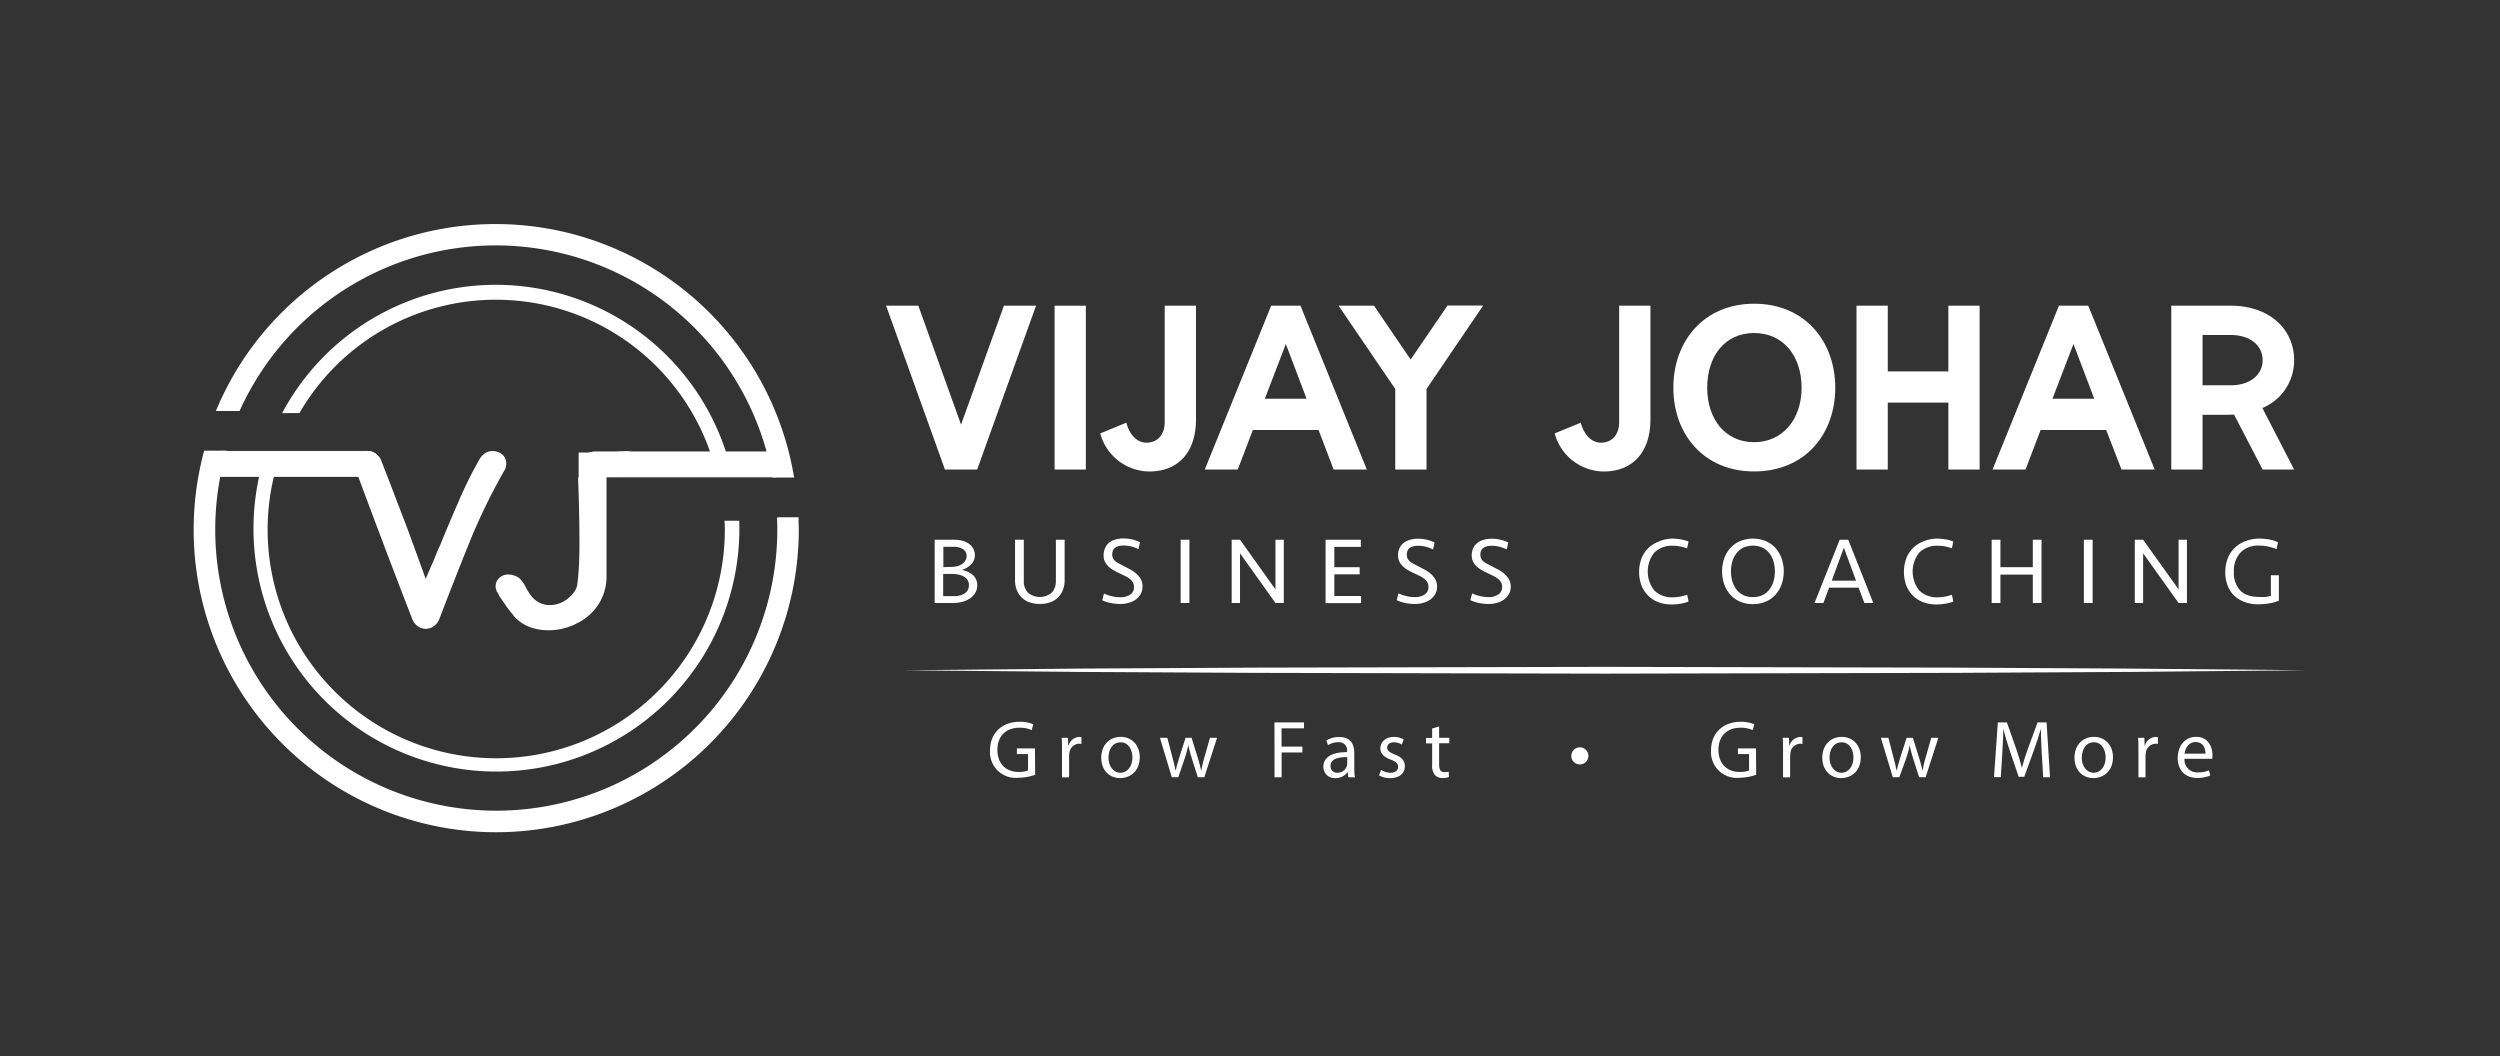 <svg id="Layer_1" data-name="Layer 1" xmlns="http://www.w3.org/2000/svg" xmlns:xlink="http://www.w3.org/1999/xlink" viewBox="0 0 737.11 311.39"><rect x="0" y="0" width="737.11" height="311.39" fill="#333333" stroke="none"/><defs><style>.cls-1{fill:none;}.cls-2{fill:#fff;}.cls-3{clip-path:url(#clip-path);}.cls-4{clip-path:url(#clip-path-2);}.cls-5{clip-path:url(#clip-path-3);}</style><clipPath id="clip-path"><rect class="cls-1" x="102.99" y="130.7" width="86.76" height="58.42"/></clipPath><clipPath id="clip-path-2"><path class="cls-1" d="M202.5,161.51c-1.17-1.29-3.14-1.11-5.77-.19V130.89H170.39v39.59a38.58,38.58,0,0,1-10.45-.08c-8.91-1.33-14.09-5.46-16.73-2.79-3,3.06-.05,12.33,5.27,18,6.29,6.68,15,7.33,23.13,7.95s21.24,1.61,26.55-5.89c1.42-2,2.08-6,3.41-13.94C202.81,166.26,203.43,162.55,202.5,161.51Z"/></clipPath><clipPath id="clip-path-3"><polygon class="cls-1" points="170.61 140.65 170.61 133.16 189.84 131.64 192.05 142.03 189.6 154.14 188.21 176.81 179.53 179.26 169.72 186.55 150.73 186.79 145.25 178.77 144.76 169.28 152.69 163.8 163.66 168.38 168 167.24 167.75 145.47 170.61 140.65"/></clipPath></defs><title>3_White Logo_Vijay Johar_Logo-01-02</title><path class="cls-2" d="M213.65,153.53c0,.85.06,1.69.06,2.54A67.4,67.4,0,1,1,81.49,137.7H77.08A71.63,71.63,0,1,0,218,156.07c0-.85,0-1.69-.06-2.54Z"/><path class="cls-2" d="M214.75,137.6A70.8,70.8,0,0,0,84.11,121.25H88A67.45,67.45,0,0,1,211.3,137.6Z"/><path class="cls-2" d="M215.46,138.15h-4.58l-.11-.41A66.9,66.9,0,0,0,88.44,121.53l-.15.27H83.18l.45-.81a71.37,71.37,0,0,1,131.65,16.47Zm-3.74-1.1H214A70.25,70.25,0,0,0,85,120.71h2.62a68,68,0,0,1,124.06,16.34Z"/><g class="cls-3"><path class="cls-2" d="M141.42,135.33a5.52,5.52,0,0,1,1.67-1.75,3.94,3.94,0,0,1,2.17-.59,4.33,4.33,0,0,1,2.8,1,3.32,3.32,0,0,1,1.21,2.68,3.91,3.91,0,0,1-.09.83,4.46,4.46,0,0,1-.25.84,177.64,177.64,0,0,0-10.69,22q-4.52,11.2-8.69,22.14a4.69,4.69,0,0,1-1.67,2.17,4,4,0,0,1-2.33.75,4.11,4.11,0,0,1-2.18-.62,5,5,0,0,1-1.67-1.88q-4.42-11.37-8.68-22.64T104.5,137.5c0-.05,0-.07,0,0s0,0,0-.13v-.41a3.73,3.73,0,0,1,1.13-2.93,4,4,0,0,1,2.72-1,4.48,4.48,0,0,1,3.84,2.26q2.18,5.5,3.84,9.89c1.11,2.93,2.19,5.73,3.22,8.4s2,5.37,3,8.1,2.09,5.74,3.26,9l2-4.68v.09l1.33-3.26a14,14,0,0,1,.59-1.34,12.77,12.77,0,0,0,.58-1.33q2.67-6.52,5.39-12.74A124.81,124.81,0,0,1,141.42,135.33Z"/><g class="cls-4"><g class="cls-5"><path class="cls-2" d="M184.56,133.05a4.59,4.59,0,0,1,3.21,1.21,3.16,3.16,0,0,1,1,2.46,3.27,3.27,0,0,1-.92,2.26,5.29,5.29,0,0,1-2.84,1.42c-1,0-2.05.08-3.13.08h-3.05q0,7.35,0,14.66t0,14.66a15.2,15.2,0,0,1-2.34,8.35,16,16,0,0,1-6.31,5.6,18.08,18.08,0,0,1-8.39,2.08,15.72,15.72,0,0,1-5.72-1,11.73,11.73,0,0,1-4.72-3.38h.08q-.24-.25-1-1.17c-.47-.61-1-1.28-1.46-2l-1.38-2a3.37,3.37,0,0,1-.62-1.17,3.63,3.63,0,0,1-.84-2.26,3.3,3.3,0,0,1,1.09-2.46,3.82,3.82,0,0,1,2.75-1,5.69,5.69,0,0,1,3.26,1.17,9.9,9.9,0,0,1,1.92,2.84,19.91,19.91,0,0,0,1.05,1.71,10,10,0,0,0,1.21,1.46,7,7,0,0,0,2.21,1.38,7,7,0,0,0,2.46.46,8.24,8.24,0,0,0,3.26-.67,8.61,8.61,0,0,0,2.76-1.84,7.81,7.81,0,0,0,1.38-1.63,5.32,5.32,0,0,0,.71-1.79c.27-2.17.46-4.32.54-6.43s.12-4.24.12-6.35q0-4.43-.12-9.44c-.08-3.34-.18-6.52-.29-9.52q-3,.16-6.1.12c-2.06,0-4.07,0-6,0-1.12,0-2.2,0-3.26,0s-2.15,0-3.26,0a5.17,5.17,0,0,1-3-1.46,3.18,3.18,0,0,1-1-2.38q0-2.25,3.26-3.59c1.39,0,2.81,0,4.26,0s2.89,0,4.34,0c1.84,0,3.8,0,5.89,0s4.22,0,6.39,0,4.32,0,6.43,0S182.66,133.1,184.56,133.05Z"/></g></g></g><rect class="cls-2" x="61.44" y="133.09" width="50.67" height="7.35" rx="3.35"/><path class="cls-2" d="M108.43,140.58H65.11a3.81,3.81,0,1,1,0-7.62h43.32a3.81,3.81,0,0,1,0,7.62Zm-43.32-7.35a3.54,3.54,0,0,0,0,7.08h43.32a3.54,3.54,0,0,0,0-7.08Z"/><rect class="cls-2" x="171.68" y="133.26" width="60.23" height="7.35" rx="3.35"/><path class="cls-2" d="M228.24,140.74H175.35a3.81,3.81,0,1,1,0-7.62h52.89a3.81,3.81,0,0,1,0,7.62Zm-52.89-7.35a3.54,3.54,0,0,0,0,7.08h52.89a3.54,3.54,0,0,0,0-7.08Z"/><path class="cls-2" d="M146.17,71.81a83.53,83.53,0,0,1,82,68.43h5.33a88.66,88.66,0,0,0-169-19.6h5.76A83.52,83.52,0,0,1,146.17,71.81Z"/><path class="cls-2" d="M234.19,140.79h-6.44l-.08-.45A82.84,82.84,0,0,0,70.78,120.87l-.14.32h-7l.33-.76a89.22,89.22,0,0,1,170.06,19.72Zm-5.52-1.1h4.22a88.11,88.11,0,0,0-167.53-19.6h4.57a83.94,83.94,0,0,1,158.74,19.6Z"/><path class="cls-2" d="M229.65,153c0,1,.08,2.09.08,3.14A83.42,83.42,0,1,1,66.07,133.42H60.62A88.66,88.66,0,1,0,235,156.16c0-1,0-2.09-.08-3.14Z"/><path class="cls-2" d="M146.31,245.38a89.2,89.2,0,0,1-86.22-112.1l.11-.41h6.6l-.2.7a82.86,82.86,0,1,0,162.58,22.59c0-1,0-2-.07-3l0-.57.56-.08h5.78l0,.88c0,.93.07,1.87.07,2.81A89.32,89.32,0,0,1,146.31,245.38ZM61,134a88.12,88.12,0,1,0,173.39,22.19c0-.87,0-1.73-.06-2.59h-4.15c0,.86.06,1.72.06,2.59A84,84,0,1,1,65.35,134Z"/><path class="cls-2" d="M305.47,90.13l-17.36,48.31h-9.5L261.26,90.13h9.5l12.6,35.06L296,90.13Z"/><path class="cls-2" d="M310.94,90.13h9.21v48.31h-9.21Z"/><path class="cls-2" d="M324.4,127.79l7.71-3.17c.64,2.81,2.73,5.9,5.9,5.9,3.53,0,5.4-2.66,5.4-6.05V90.13h9.22v33.62c0,8.93-4.68,15.27-13.83,15.27A15.16,15.16,0,0,1,324.4,127.79Z"/><path class="cls-2" d="M388.77,126.78H369.4l-4.46,11.66h-9.72L374.8,90.13h8.64L403,138.44h-9.79Zm-3.53-9.22-6.12-16.13-6.19,16.13Z"/><path class="cls-2" d="M420.6,114.68v23.76h-9.22V114.68L394.67,90.13h10.44L415.92,106l10.87-15.91H437.3Z"/><path class="cls-2" d="M458.39,127.79l7.71-3.17c.65,2.81,2.73,5.9,5.9,5.9,3.53,0,5.4-2.66,5.4-6.05V90.13h9.22v33.62c0,8.93-4.68,15.27-13.83,15.27A15.16,15.16,0,0,1,458.39,127.79Z"/><path class="cls-2" d="M493.38,114.32c0-13.68,8.93-24.77,23.84-24.77s23.9,11.09,23.9,24.77S532.2,139,517.22,139,493.38,127.93,493.38,114.32Zm37.81,0c0-9.43-5.47-16.13-14-16.13s-13.83,6.7-13.83,16.13,5.48,16.06,13.83,16.06S531.19,123.68,531.19,114.32Z"/><path class="cls-2" d="M583.68,90.13v48.31h-9.22V118.71H556.6v19.73h-9.22V90.13h9.22V109.5h17.86V90.13Z"/><path class="cls-2" d="M621,126.78H601.67l-4.46,11.66h-9.72l19.58-48.31h8.64l19.59,48.31h-9.79Zm-3.53-9.22-6.12-16.13-6.19,16.13Z"/><path class="cls-2" d="M640.19,90.13h17.5c11.74,0,18.72,7.2,18.72,16.05a15.17,15.17,0,0,1-9.36,14.12l9.36,18.14h-9.29l-8.42-16.2-2.24.07h-7.05v16.13h-9.22Zm17.5,23.47c5.76,0,9.43-3.1,9.43-7.42s-3.67-7.41-9.43-7.41h-8.28V113.6Z"/><path class="cls-2" d="M288.14,172.57a4.49,4.49,0,0,1-.52,2.12,4.91,4.91,0,0,1-1.47,1.65,7.24,7.24,0,0,1-2.29,1.07,10.94,10.94,0,0,1-3,.38h-5.28V159.14h5.78a9.07,9.07,0,0,1,2.47.32,6.06,6.06,0,0,1,1.93.92,4.23,4.23,0,0,1,1.23,1.44,4,4,0,0,1,.44,1.85,3.73,3.73,0,0,1-1.08,2.72,6.93,6.93,0,0,1-2.77,1.67,6.58,6.58,0,0,1,3.3,1.52A3.92,3.92,0,0,1,288.14,172.57Zm-7.67-5.42a7.15,7.15,0,0,0,1.77-.22,4.57,4.57,0,0,0,1.43-.64,3.08,3.08,0,0,0,.94-1A2.66,2.66,0,0,0,285,164a2.32,2.32,0,0,0-1.05-2.08,4.89,4.89,0,0,0-2.73-.7h-3.08v6Zm5.2,5.33a2.7,2.7,0,0,0-.39-1.46,3.11,3.11,0,0,0-1.07-1,5.14,5.14,0,0,0-1.57-.6,9,9,0,0,0-1.91-.2h-2.64v6.55h3a6,6,0,0,0,3.36-.82A2.72,2.72,0,0,0,285.67,172.48Z"/><path class="cls-2" d="M311.32,159.14h2.58v12a7.68,7.68,0,0,1-.48,2.73,6.13,6.13,0,0,1-1.4,2.21,6.24,6.24,0,0,1-2.28,1.47,9.63,9.63,0,0,1-6.3,0,6.24,6.24,0,0,1-2.28-1.47,6,6,0,0,1-1.4-2.21,7.68,7.68,0,0,1-.48-2.73v-12h2.58v12.15a4.88,4.88,0,0,0,1.19,3.42,5.44,5.44,0,0,0,7.08,0,4.93,4.93,0,0,0,1.19-3.42Z"/><path class="cls-2" d="M336.86,172.94a4.37,4.37,0,0,1-.52,2.16,5.05,5.05,0,0,1-1.4,1.62,6.5,6.5,0,0,1-2.07,1,8.85,8.85,0,0,1-2.56.36,13.9,13.9,0,0,1-2.76-.28A10.35,10.35,0,0,1,325,177l.5-2a12.2,12.2,0,0,0,2.28.78,10.21,10.21,0,0,0,2.51.31,5.06,5.06,0,0,0,2.94-.77,2.51,2.51,0,0,0,1.12-2.22,2.86,2.86,0,0,0-.32-1.39,3.9,3.9,0,0,0-.88-1,7,7,0,0,0-1.31-.82l-1.58-.76c-.63-.3-1.24-.61-1.83-.94a7.57,7.57,0,0,1-1.56-1.12,5.26,5.26,0,0,1-1.07-1.42,4,4,0,0,1-.41-1.87,4.9,4.9,0,0,1,.43-2.12A4.2,4.2,0,0,1,327,160a5.43,5.43,0,0,1,1.88-.93,9.08,9.08,0,0,1,2.41-.31,11.36,11.36,0,0,1,2.61.31,10.18,10.18,0,0,1,2.23.81l-.48,2.05a9.74,9.74,0,0,0-2-.79,9.17,9.17,0,0,0-2.32-.3c-2.26,0-3.39.87-3.39,2.63a2.66,2.66,0,0,0,.17,1,2.3,2.3,0,0,0,.54.81,4.47,4.47,0,0,0,1,.73c.42.23.93.5,1.53.8l1.9,1a9.8,9.8,0,0,1,1.85,1.24,6.57,6.57,0,0,1,1.4,1.66A4.32,4.32,0,0,1,336.86,172.94Z"/><path class="cls-2" d="M350.69,177.79h-2.58V159.14h2.58Z"/><path class="cls-2" d="M376.06,177.79l-10.45-14.65v14.65h-2.46V159.14h2.46l10.45,14.64V159.14h2.46v18.65Z"/><path class="cls-2" d="M390.84,159.14h10.39v2.1h-7.81v6h7.47v2.1h-7.47v6.39h7.89v2.1H390.84Z"/><path class="cls-2" d="M423.71,172.94a4.37,4.37,0,0,1-.52,2.16,5,5,0,0,1-1.39,1.62,6.45,6.45,0,0,1-2.08,1,8.75,8.75,0,0,1-2.56.36,14,14,0,0,1-2.76-.28,10.49,10.49,0,0,1-2.59-.84l.51-2a12.2,12.2,0,0,0,2.28.78,10.21,10.21,0,0,0,2.51.31,5.06,5.06,0,0,0,2.94-.77,2.54,2.54,0,0,0,1.12-2.22,2.75,2.75,0,0,0-.33-1.39,3.73,3.73,0,0,0-.88-1,6.88,6.88,0,0,0-1.3-.82l-1.58-.76c-.64-.3-1.25-.61-1.84-.94a7.5,7.5,0,0,1-1.55-1.12,5.09,5.09,0,0,1-1.08-1.42,4.12,4.12,0,0,1-.4-1.87,4.9,4.9,0,0,1,.43-2.12,4.1,4.1,0,0,1,1.22-1.54,5.47,5.47,0,0,1,1.87-.93,9.08,9.08,0,0,1,2.41-.31,11.38,11.38,0,0,1,2.62.31,9.9,9.9,0,0,1,2.22.81l-.47,2.05a10,10,0,0,0-2-.79,9.19,9.19,0,0,0-2.33-.3c-2.26,0-3.39.87-3.39,2.63a2.87,2.87,0,0,0,.17,1,2.33,2.33,0,0,0,.55.81,4.47,4.47,0,0,0,1,.73c.42.23.92.5,1.52.8l1.9,1a9.49,9.49,0,0,1,1.85,1.24,6.37,6.37,0,0,1,1.4,1.66A4.22,4.22,0,0,1,423.71,172.94Z"/><path class="cls-2" d="M445.44,172.94a4.37,4.37,0,0,1-.52,2.16,4.93,4.93,0,0,1-1.4,1.62,6.39,6.39,0,0,1-2.07,1,8.8,8.8,0,0,1-2.56.36,13.9,13.9,0,0,1-2.76-.28,10.49,10.49,0,0,1-2.59-.84l.51-2a12.2,12.2,0,0,0,2.28.78,10.13,10.13,0,0,0,2.5.31,5,5,0,0,0,2.94-.77,2.51,2.51,0,0,0,1.12-2.22,2.75,2.75,0,0,0-.32-1.39,3.73,3.73,0,0,0-.88-1,6.88,6.88,0,0,0-1.3-.82l-1.58-.76c-.64-.3-1.25-.61-1.84-.94a7.5,7.5,0,0,1-1.55-1.12,5.09,5.09,0,0,1-1.08-1.42,4.12,4.12,0,0,1-.41-1.87,4.9,4.9,0,0,1,.44-2.12,4.1,4.1,0,0,1,1.22-1.54,5.38,5.38,0,0,1,1.87-.93,9.08,9.08,0,0,1,2.41-.31,11.38,11.38,0,0,1,2.62.31,9.9,9.9,0,0,1,2.22.81l-.47,2.05a9.84,9.84,0,0,0-2.05-.79,9.12,9.12,0,0,0-2.32-.3c-2.26,0-3.39.87-3.39,2.63a2.87,2.87,0,0,0,.17,1,2.2,2.2,0,0,0,.55.81,4.39,4.39,0,0,0,1,.73c.42.23.93.5,1.53.8l1.9,1a9.49,9.49,0,0,1,1.85,1.24,6.37,6.37,0,0,1,1.4,1.66A4.22,4.22,0,0,1,445.44,172.94Z"/><path class="cls-2" d="M492.93,158.8a15.22,15.22,0,0,1,2.63.24,10.75,10.75,0,0,1,2.3.63l-.42,2a14.94,14.94,0,0,0-2.05-.55,11.35,11.35,0,0,0-2.15-.21,7.39,7.39,0,0,0-5.46,2,9,9,0,0,0,0,11.2,7.35,7.35,0,0,0,5.46,2,11.35,11.35,0,0,0,2.15-.21,15,15,0,0,0,2.05-.54l.42,2a10.75,10.75,0,0,1-2.3.63,16.23,16.23,0,0,1-2.63.23,11,11,0,0,1-4.1-.72,8.57,8.57,0,0,1-3-2,8.91,8.91,0,0,1-1.89-3,11.65,11.65,0,0,1,0-7.73,8.82,8.82,0,0,1,1.89-3,8.57,8.57,0,0,1,3-2A11,11,0,0,1,492.93,158.8Z"/><path class="cls-2" d="M516.84,178.12a9.29,9.29,0,0,1-3.89-.78,8.33,8.33,0,0,1-2.86-2.1,9.15,9.15,0,0,1-1.75-3.08,11.68,11.68,0,0,1,0-7.39,9.15,9.15,0,0,1,1.75-3.08,8.33,8.33,0,0,1,2.86-2.1,10,10,0,0,1,7.78,0,8.33,8.33,0,0,1,2.86,2.1,9.15,9.15,0,0,1,1.75,3.08,11.68,11.68,0,0,1,0,7.39,9.15,9.15,0,0,1-1.75,3.08,8.33,8.33,0,0,1-2.86,2.1A9.25,9.25,0,0,1,516.84,178.12Zm0-2.07a6.4,6.4,0,0,0,2.83-.59,5.61,5.61,0,0,0,2-1.62,7.37,7.37,0,0,0,1.23-2.42,10.61,10.61,0,0,0,0-5.91,7.22,7.22,0,0,0-1.23-2.41,5.82,5.82,0,0,0-2-1.62,7,7,0,0,0-5.66,0,5.82,5.82,0,0,0-2,1.62,7.22,7.22,0,0,0-1.23,2.41,10.61,10.61,0,0,0,0,5.91,7.37,7.37,0,0,0,1.23,2.42,5.61,5.61,0,0,0,2,1.62A6.4,6.4,0,0,0,516.84,176.05Z"/><path class="cls-2" d="M552.34,177.79h-2.63L548,173.28h-8.7l-1.68,4.51H535l7.42-18.65h2.52Zm-12.26-6.58h7.17l-3.59-9.72Z"/><path class="cls-2" d="M571,158.8a15.42,15.42,0,0,1,2.64.24,10.64,10.64,0,0,1,2.29.63l-.42,2a14.42,14.42,0,0,0-2-.55,11.45,11.45,0,0,0-2.16-.21,7.42,7.42,0,0,0-5.46,2,9,9,0,0,0,0,11.2,7.38,7.38,0,0,0,5.46,2,11.45,11.45,0,0,0,2.16-.21,14.43,14.43,0,0,0,2-.54l.42,2a10.64,10.64,0,0,1-2.29.63,16.44,16.44,0,0,1-2.64.23,11,11,0,0,1-4.1-.72,8.75,8.75,0,0,1-3-2,8.91,8.91,0,0,1-1.89-3,11.82,11.82,0,0,1,0-7.73,8.49,8.49,0,0,1,4.93-5.07A11,11,0,0,1,571,158.8Z"/><path class="cls-2" d="M599.36,177.79v-8.37h-9.55v8.37h-2.58V159.14h2.58v8.09h9.55v-8.09h2.57v18.65Z"/><path class="cls-2" d="M617,177.79h-2.58V159.14H617Z"/><path class="cls-2" d="M642.34,177.79l-10.45-14.65v14.65h-2.46V159.14h2.46l10.45,14.64V159.14h2.46v18.65Z"/><path class="cls-2" d="M666.08,158.8a16.25,16.25,0,0,1,3,.27,9.81,9.81,0,0,1,2.57.83l-.42,2a16.07,16.07,0,0,0-2.5-.76,13,13,0,0,0-2.62-.28,7.29,7.29,0,0,0-5.46,2,7.84,7.84,0,0,0-2,5.74,7.5,7.5,0,0,0,1.88,5.5q1.88,1.91,5.62,1.91A12.34,12.34,0,0,0,668,176a9.74,9.74,0,0,0,1.55-.32v-6.07h2.36v7.51a12.54,12.54,0,0,1-2.72.76,19.36,19.36,0,0,1-3.3.29,11.52,11.52,0,0,1-4.12-.68,8.73,8.73,0,0,1-3.08-1.93,8.27,8.27,0,0,1-1.92-3,10.65,10.65,0,0,1-.66-3.83,11.25,11.25,0,0,1,.69-4,8.83,8.83,0,0,1,2-3.12,9.06,9.06,0,0,1,3.14-2A11.48,11.48,0,0,1,666.08,158.8Z"/><path class="cls-2" d="M305.21,228.44a15.33,15.33,0,0,1-5,.88,7.58,7.58,0,0,1-8.3-8.16c0-4.82,3.33-8.35,8.76-8.35a9.92,9.92,0,0,1,4,.75l-.5,1.7a8.49,8.49,0,0,0-3.58-.7c-3.94,0-6.51,2.45-6.51,6.51s2.48,6.53,6.24,6.53a6.8,6.8,0,0,0,2.79-.44v-4.82h-3.29v-1.68h5.33Z"/><path class="cls-2" d="M313.13,221.16c0-1.36,0-2.54-.1-3.62h1.85l.07,2.28h.1a3.48,3.48,0,0,1,3.21-2.54,2.2,2.2,0,0,1,.6.07v2a3,3,0,0,0-.72-.07,3,3,0,0,0-2.83,2.71,5.74,5.74,0,0,0-.09,1v6.2h-2.09Z"/><path class="cls-2" d="M336.05,223.25c0,4.3-3,6.17-5.79,6.17-3.14,0-5.56-2.3-5.56-6,0-3.88,2.54-6.16,5.76-6.16S336.05,219.7,336.05,223.25Zm-9.22.12c0,2.55,1.47,4.47,3.53,4.47s3.53-1.9,3.53-4.52c0-2-1-4.46-3.48-4.46S326.83,221.16,326.83,223.37Z"/><path class="cls-2" d="M344.18,217.54l1.54,5.9c.34,1.3.65,2.5.86,3.7h.08c.26-1.18.65-2.42,1-3.67l1.9-5.93h1.77l1.8,5.81c.43,1.39.77,2.61,1,3.79h.08a35.18,35.18,0,0,1,.88-3.77l1.66-5.83h2.09l-3.75,11.62h-1.92l-1.77-5.55a36.14,36.14,0,0,1-1-3.81h-.05a34.61,34.61,0,0,1-1.06,3.84l-1.87,5.52h-1.92L342,217.54Z"/><path class="cls-2" d="M375.77,213h8.71v1.75h-6.62v5.38H384v1.73h-6.12v7.32h-2.09Z"/><path class="cls-2" d="M397.54,229.16l-.17-1.47h-.07a4.35,4.35,0,0,1-3.56,1.73,3.31,3.31,0,0,1-3.55-3.34c0-2.8,2.5-4.34,7-4.32v-.24a2.39,2.39,0,0,0-2.64-2.68,5.8,5.8,0,0,0-3,.86l-.48-1.39a7.15,7.15,0,0,1,3.82-1c3.55,0,4.41,2.42,4.41,4.75v4.34a15.83,15.83,0,0,0,.2,2.79Zm-.32-5.93c-2.3,0-4.92.36-4.92,2.61a1.88,1.88,0,0,0,2,2,2.88,2.88,0,0,0,2.8-1.94,2,2,0,0,0,.12-.68Z"/><path class="cls-2" d="M407.18,227a5.65,5.65,0,0,0,2.79.84c1.53,0,2.25-.77,2.25-1.73s-.6-1.56-2.16-2.14c-2.08-.74-3.07-1.89-3.07-3.29,0-1.87,1.51-3.4,4-3.4a5.74,5.74,0,0,1,2.86.72l-.53,1.53a4.53,4.53,0,0,0-2.38-.67c-1.25,0-1.94.72-1.94,1.58s.69,1.4,2.21,2c2,.77,3,1.78,3,3.51,0,2-1.58,3.48-4.34,3.48a6.6,6.6,0,0,1-3.26-.8Z"/><path class="cls-2" d="M424.32,214.2v3.34h3v1.61h-3v6.26c0,1.44.41,2.26,1.58,2.26a4.37,4.37,0,0,0,1.23-.15l.09,1.59a5.06,5.06,0,0,1-1.87.29,3,3,0,0,1-2.28-.89,4.33,4.33,0,0,1-.81-3v-6.33h-1.8v-1.61h1.8v-2.78Z"/><path class="cls-2" d="M463.29,222.89a2.52,2.52,0,1,1,2.53,2.5A2.5,2.5,0,0,1,463.29,222.89Z"/><path class="cls-2" d="M517.8,228.44a15.33,15.33,0,0,1-5,.88,7.58,7.58,0,0,1-8.3-8.16c0-4.82,3.33-8.35,8.76-8.35a9.92,9.92,0,0,1,4,.75l-.5,1.7a8.49,8.49,0,0,0-3.58-.7c-3.94,0-6.51,2.45-6.51,6.51s2.48,6.53,6.24,6.53a6.8,6.8,0,0,0,2.79-.44v-4.82h-3.29v-1.68h5.33Z"/><path class="cls-2" d="M525.72,221.16c0-1.36,0-2.54-.1-3.62h1.85l.07,2.28h.1a3.48,3.48,0,0,1,3.21-2.54,2.2,2.2,0,0,1,.6.07v2a3,3,0,0,0-.72-.07A3,3,0,0,0,527.9,222a5.74,5.74,0,0,0-.09,1v6.2h-2.09Z"/><path class="cls-2" d="M548.64,223.25c0,4.3-3,6.17-5.79,6.17-3.14,0-5.56-2.3-5.56-6,0-3.88,2.54-6.16,5.76-6.16S548.64,219.7,548.64,223.25Zm-9.22.12c0,2.55,1.47,4.47,3.53,4.47s3.53-1.9,3.53-4.52c0-2-1-4.46-3.48-4.46S539.42,221.16,539.42,223.37Z"/><path class="cls-2" d="M556.77,217.54l1.54,5.9c.34,1.3.65,2.5.86,3.7h.08c.26-1.18.65-2.42,1-3.67l1.9-5.93H564l1.8,5.81c.43,1.39.77,2.61,1,3.79h.08a35.18,35.18,0,0,1,.88-3.77l1.66-5.83h2.09l-3.75,11.62h-1.92l-1.77-5.55a36.14,36.14,0,0,1-1-3.81h0a34.61,34.61,0,0,1-1.06,3.84L560,229.16h-1.92l-3.51-11.62Z"/><path class="cls-2" d="M602,222.05c-.12-2.25-.26-5-.24-7h-.07c-.55,1.89-1.22,3.91-2,6.14l-2.86,7.85H595.2l-2.62-7.7c-.77-2.28-1.41-4.37-1.87-6.29h-.05c0,2-.17,4.73-.31,7.15l-.43,6.94h-2L589.05,213h2.67l2.76,7.82c.67,2,1.22,3.77,1.63,5.45h.07c.41-1.63,1-3.41,1.71-5.45l2.88-7.82h2.66l1,16.18h-2Z"/><path class="cls-2" d="M623,223.25c0,4.3-3,6.17-5.79,6.17-3.14,0-5.56-2.3-5.56-6,0-3.88,2.54-6.16,5.76-6.16S623,219.7,623,223.25Zm-9.22.12c0,2.55,1.47,4.47,3.53,4.47s3.53-1.9,3.53-4.52c0-2-1-4.46-3.48-4.46S613.82,221.16,613.82,223.37Z"/><path class="cls-2" d="M630.5,221.16c0-1.36,0-2.54-.09-3.62h1.84l.08,2.28h.09a3.48,3.48,0,0,1,3.22-2.54,2.2,2.2,0,0,1,.6.07v2a3.08,3.08,0,0,0-.72-.07,3,3,0,0,0-2.83,2.71,5.69,5.69,0,0,0-.1,1v6.2H630.5Z"/><path class="cls-2" d="M644.09,223.73a3.71,3.71,0,0,0,4,4,7.63,7.63,0,0,0,3.22-.6l.36,1.52a9.56,9.56,0,0,1-3.87.72c-3.57,0-5.71-2.36-5.71-5.86s2.06-6.26,5.45-6.26c3.79,0,4.8,3.33,4.8,5.47a8.79,8.79,0,0,1-.07,1Zm6.19-1.51c0-1.34-.55-3.43-2.93-3.43-2.14,0-3.07,2-3.24,3.43Z"/><polygon class="cls-2" points="266.35 197.62 318.05 197.13 369.76 196.85 473.18 196.62 576.59 196.85 628.3 197.13 680.01 197.62 628.3 198.11 576.59 198.39 473.18 198.62 369.76 198.39 318.05 198.11 266.35 197.62"/></svg>